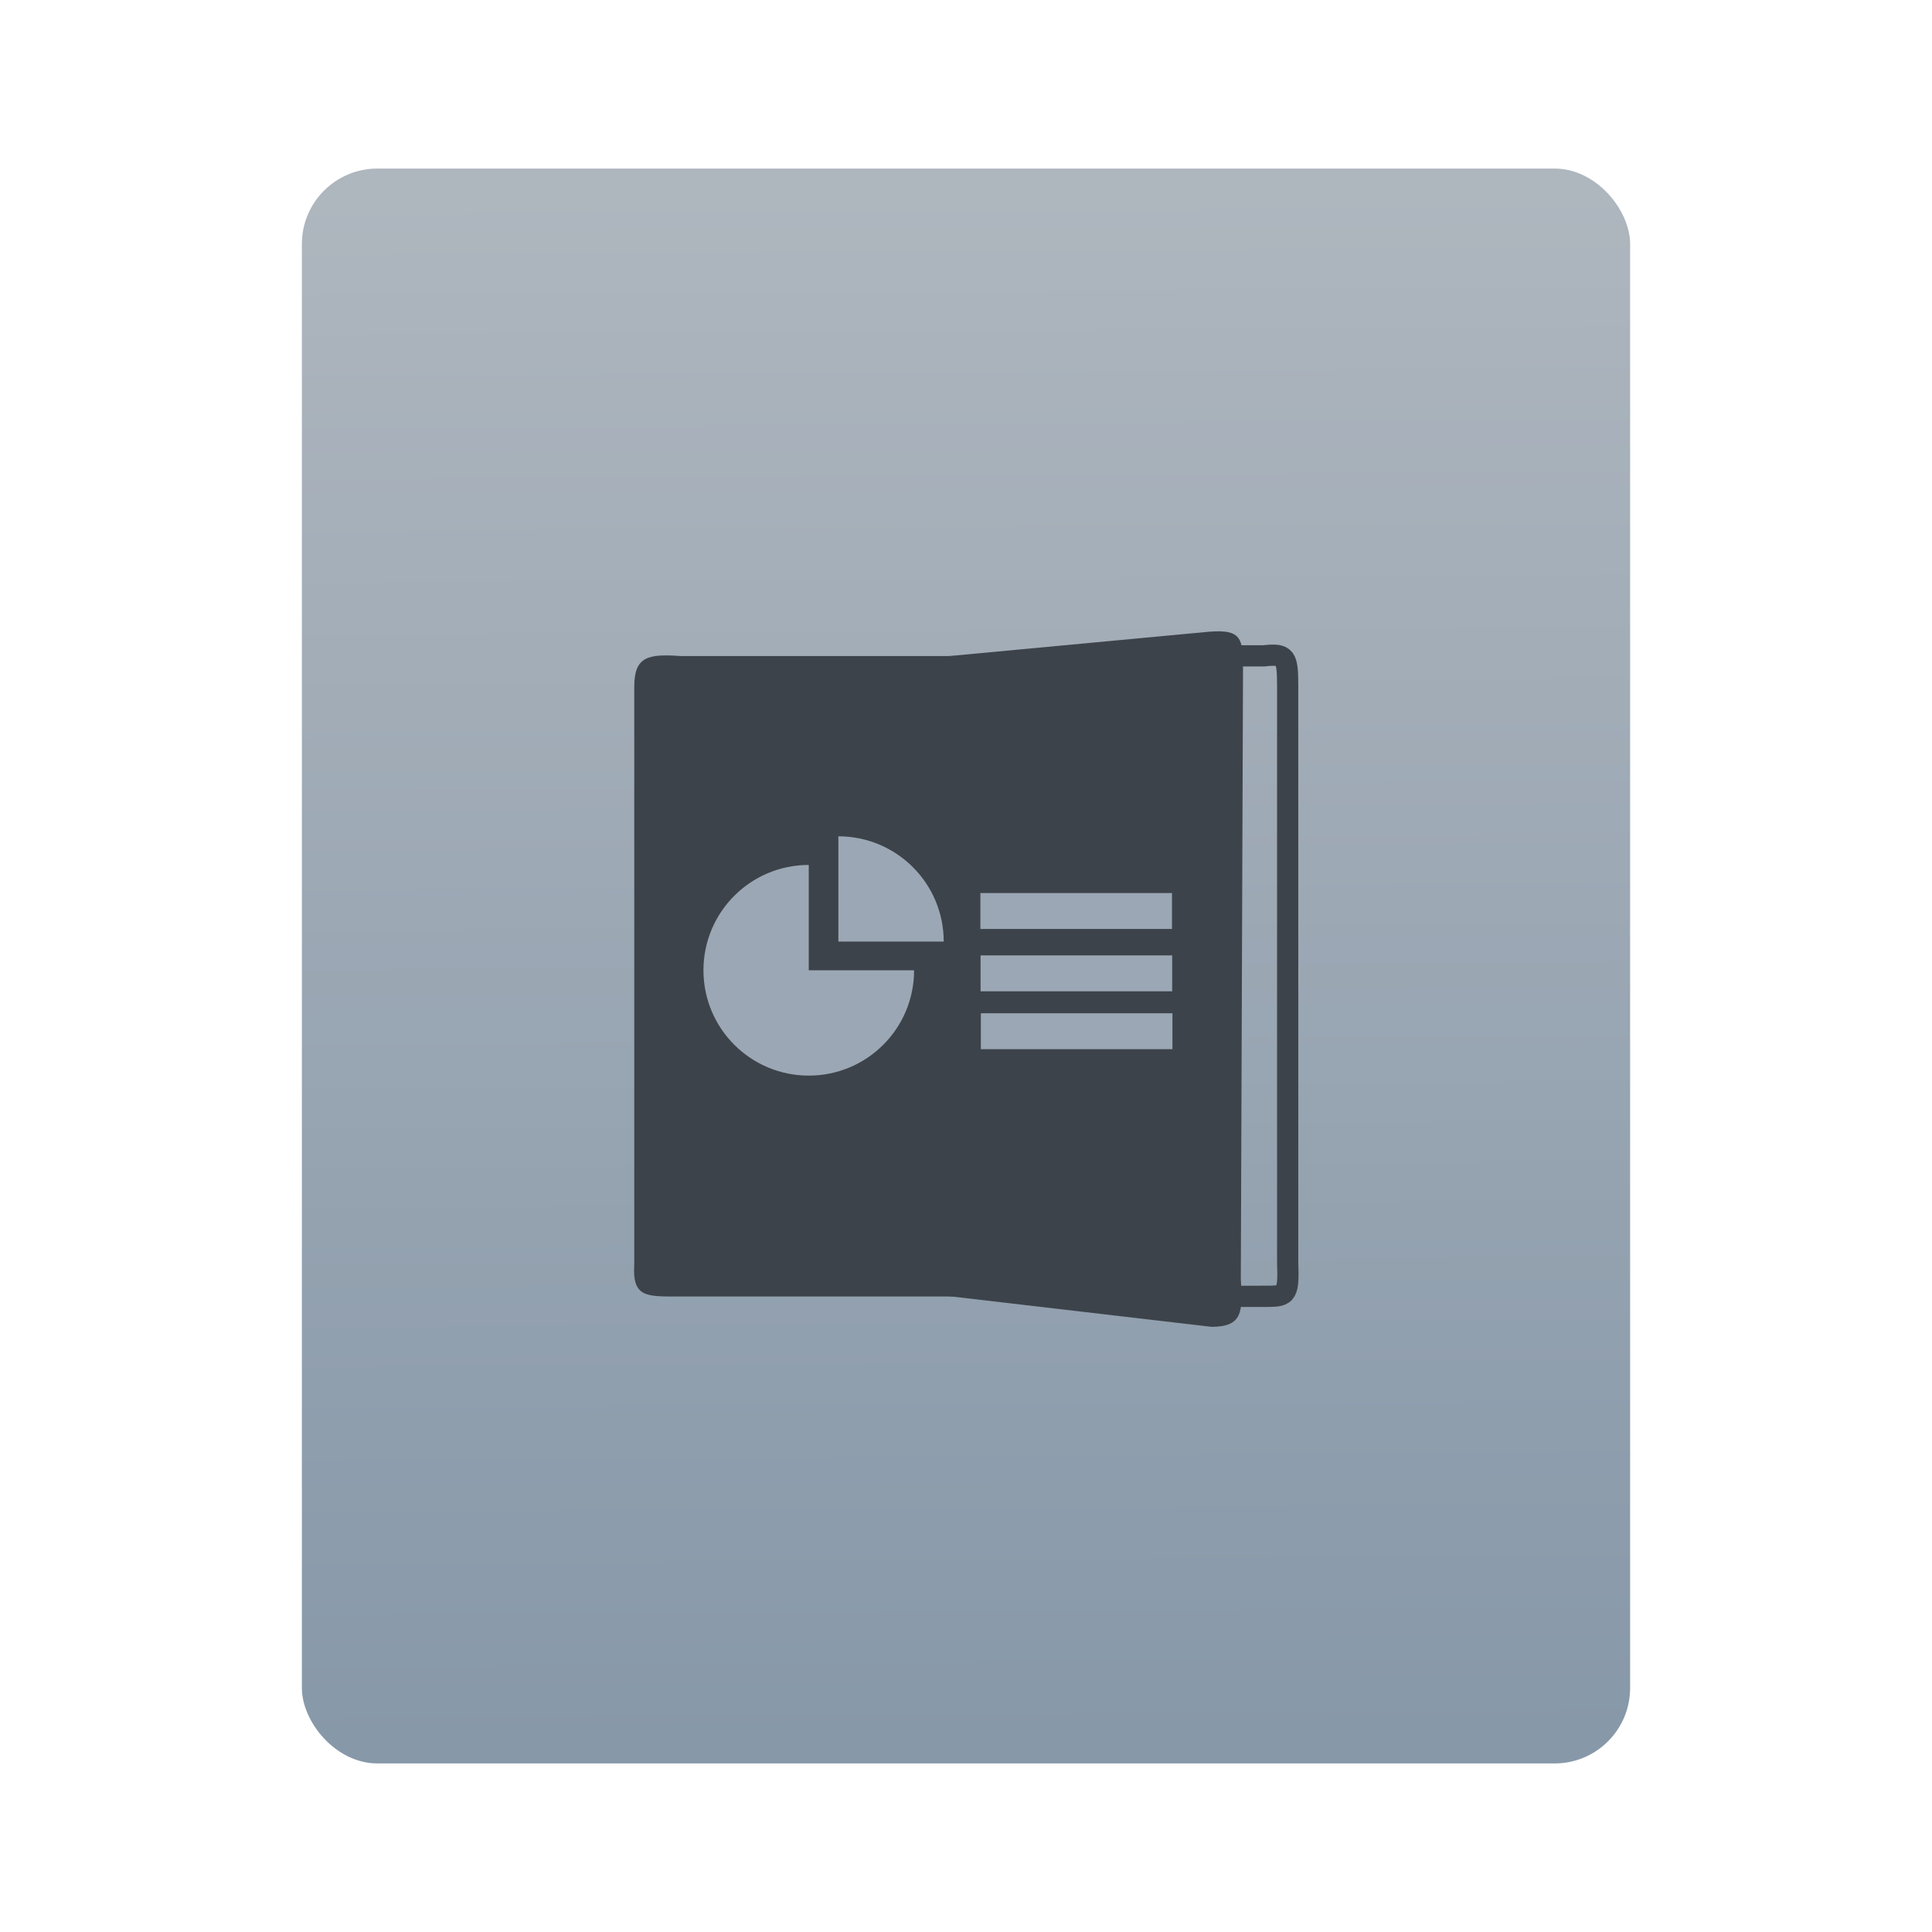 <?xml version="1.0" encoding="UTF-8" standalone="no"?>
<svg
   xmlns:dc="http://purl.org/dc/elements/1.1/"
   xmlns:cc="http://creativecommons.org/ns#"
   xmlns:rdf="http://www.w3.org/1999/02/22-rdf-syntax-ns#"
   xmlns:svg="http://www.w3.org/2000/svg"
   xmlns="http://www.w3.org/2000/svg"
   xmlns:sodipodi="http://sodipodi.sourceforge.net/DTD/sodipodi-0.dtd"
   xmlns:inkscape="http://www.inkscape.org/namespaces/inkscape"
   height="64"
   viewBox="0 0 64 64"
   width="64"
   version="1.1"
   id="svg43"
   sodipodi:docname="application-vnd.oasis.opendocument.presentation-template.svg"
   inkscape:version="0.92.5 (2060ec1f9f, 2020-04-08)">
  <defs
     id="defs47" />
  <sodipodi:namedview
     pagecolor="#ffffff"
     bordercolor="#666666"
     borderopacity="1"
     objecttolerance="10"
     gridtolerance="10"
     guidetolerance="10"
     inkscape:pageopacity="0"
     inkscape:pageshadow="2"
     inkscape:window-width="722"
     inkscape:window-height="480"
     id="namedview45"
     showgrid="false"
     inkscape:zoom="3.6875"
     inkscape:cx="3.9322034"
     inkscape:cy="32"
     inkscape:window-x="0"
     inkscape:window-y="35"
     inkscape:window-maximized="0"
     inkscape:current-layer="g41" />
  <linearGradient
     id="a"
     gradientTransform="matrix(1.075,0,0,1.029,56.689,4.1)"
     gradientUnits="userSpaceOnUse"
     x1="-74.929"
     x2="-75.26"
     y1="52.199"
     y2="2.356">
    <stop
       offset="0"
       stop-color="#8798a9"
       id="stop2" />
    <stop
       offset="1"
       stop-color="#aeb6be"
       id="stop4" />
  </linearGradient>
  <g
     transform="translate(56.392 -.177)"
     id="g41">
    <rect
       height="52.832"
       ry="2.5"
       width="44"
       x="-46.392"
       y="5.761"
       id="rect9"
       style="fill:url(#a)" />
    <g
       transform="matrix(0.866,0,0,0.866,-43.84,-854.868)"
       id="g27">
      <path
         d="m 11.447,1036.944 h 11.637 l -3.21e-4,-24.498 -11.533,3e-4 c -1.268,-0.094 -1.783,0.023 -1.783,1.172 v 22.092 c -0.08,1.261 0.446,1.234 1.679,1.234 z"
         id="path21"
         inkscape:connector-curvature="0"
         style="fill:#3d434a;fill-rule:evenodd" />
      <path
         d="m 33.844,1036.937 h -5.282 l -2.708,-2.274 v -19.951 l 1.856,-2.274 h 6.135 c 0.848,-0.094 0.917,0.023 0.917,1.172 v 22.092 c 0.053,1.261 -0.092,1.234 -0.917,1.234 z"
         id="path23"
         inkscape:connector-curvature="0"
         style="fill:none;stroke:#3d434a;stroke-width:0.812" />
      <path
         d="m 31.842,1038.103 -10.03,-1.171 -2e-5,-24.486 9.946,-0.932 c 1.23,-0.094 1.296,0.245 1.296,1.394 l -0.084,23.369 c 0.077,1.261 0.067,1.827 -1.129,1.827 z"
         id="path25"
         inkscape:connector-curvature="0"
         style="fill:#3d434a;fill-rule:evenodd" />
    </g>
    <g
       transform="matrix(0.918,0,0,0.918,-54.15,-919.236)"
       id="g39"
       style="fill:#9ba7b4">
      <path
         d="m 27.811,1031.718 c 2.099,0 3.801,1.699 3.801,3.798 h -3.801 c 7.86e-4,0 7.86e-4,-3.798 0,-3.798 z m -1.069,1.033 v 3.801 h 3.801 c 0,2.102 -1.701,3.801 -3.801,3.801 -2.1,0 -3.8,-1.7 -3.8,-3.801 0,-2.1 1.7,-3.801 3.8,-3.801 z"
         id="path29"
         inkscape:connector-curvature="0"
         style="fill:#9ba7b4" />
      <g
         id="g37"
         style="fill:#9ba7b4">
        <rect
           height="1.296"
           rx="0"
           ry="0.181"
           width="6.914"
           x="32.935"
           y="1033.765"
           id="rect31" />
        <rect
           height="1.296"
           rx="0"
           ry="0.181"
           width="6.914"
           x="32.942"
           y="1036.015"
           id="rect33" />
        <rect
           height="1.296"
           rx="0"
           ry="0.181"
           width="6.914"
           x="32.952"
           y="1038.103"
           id="rect35" />
      </g>
    </g>
  </g>
</svg>
